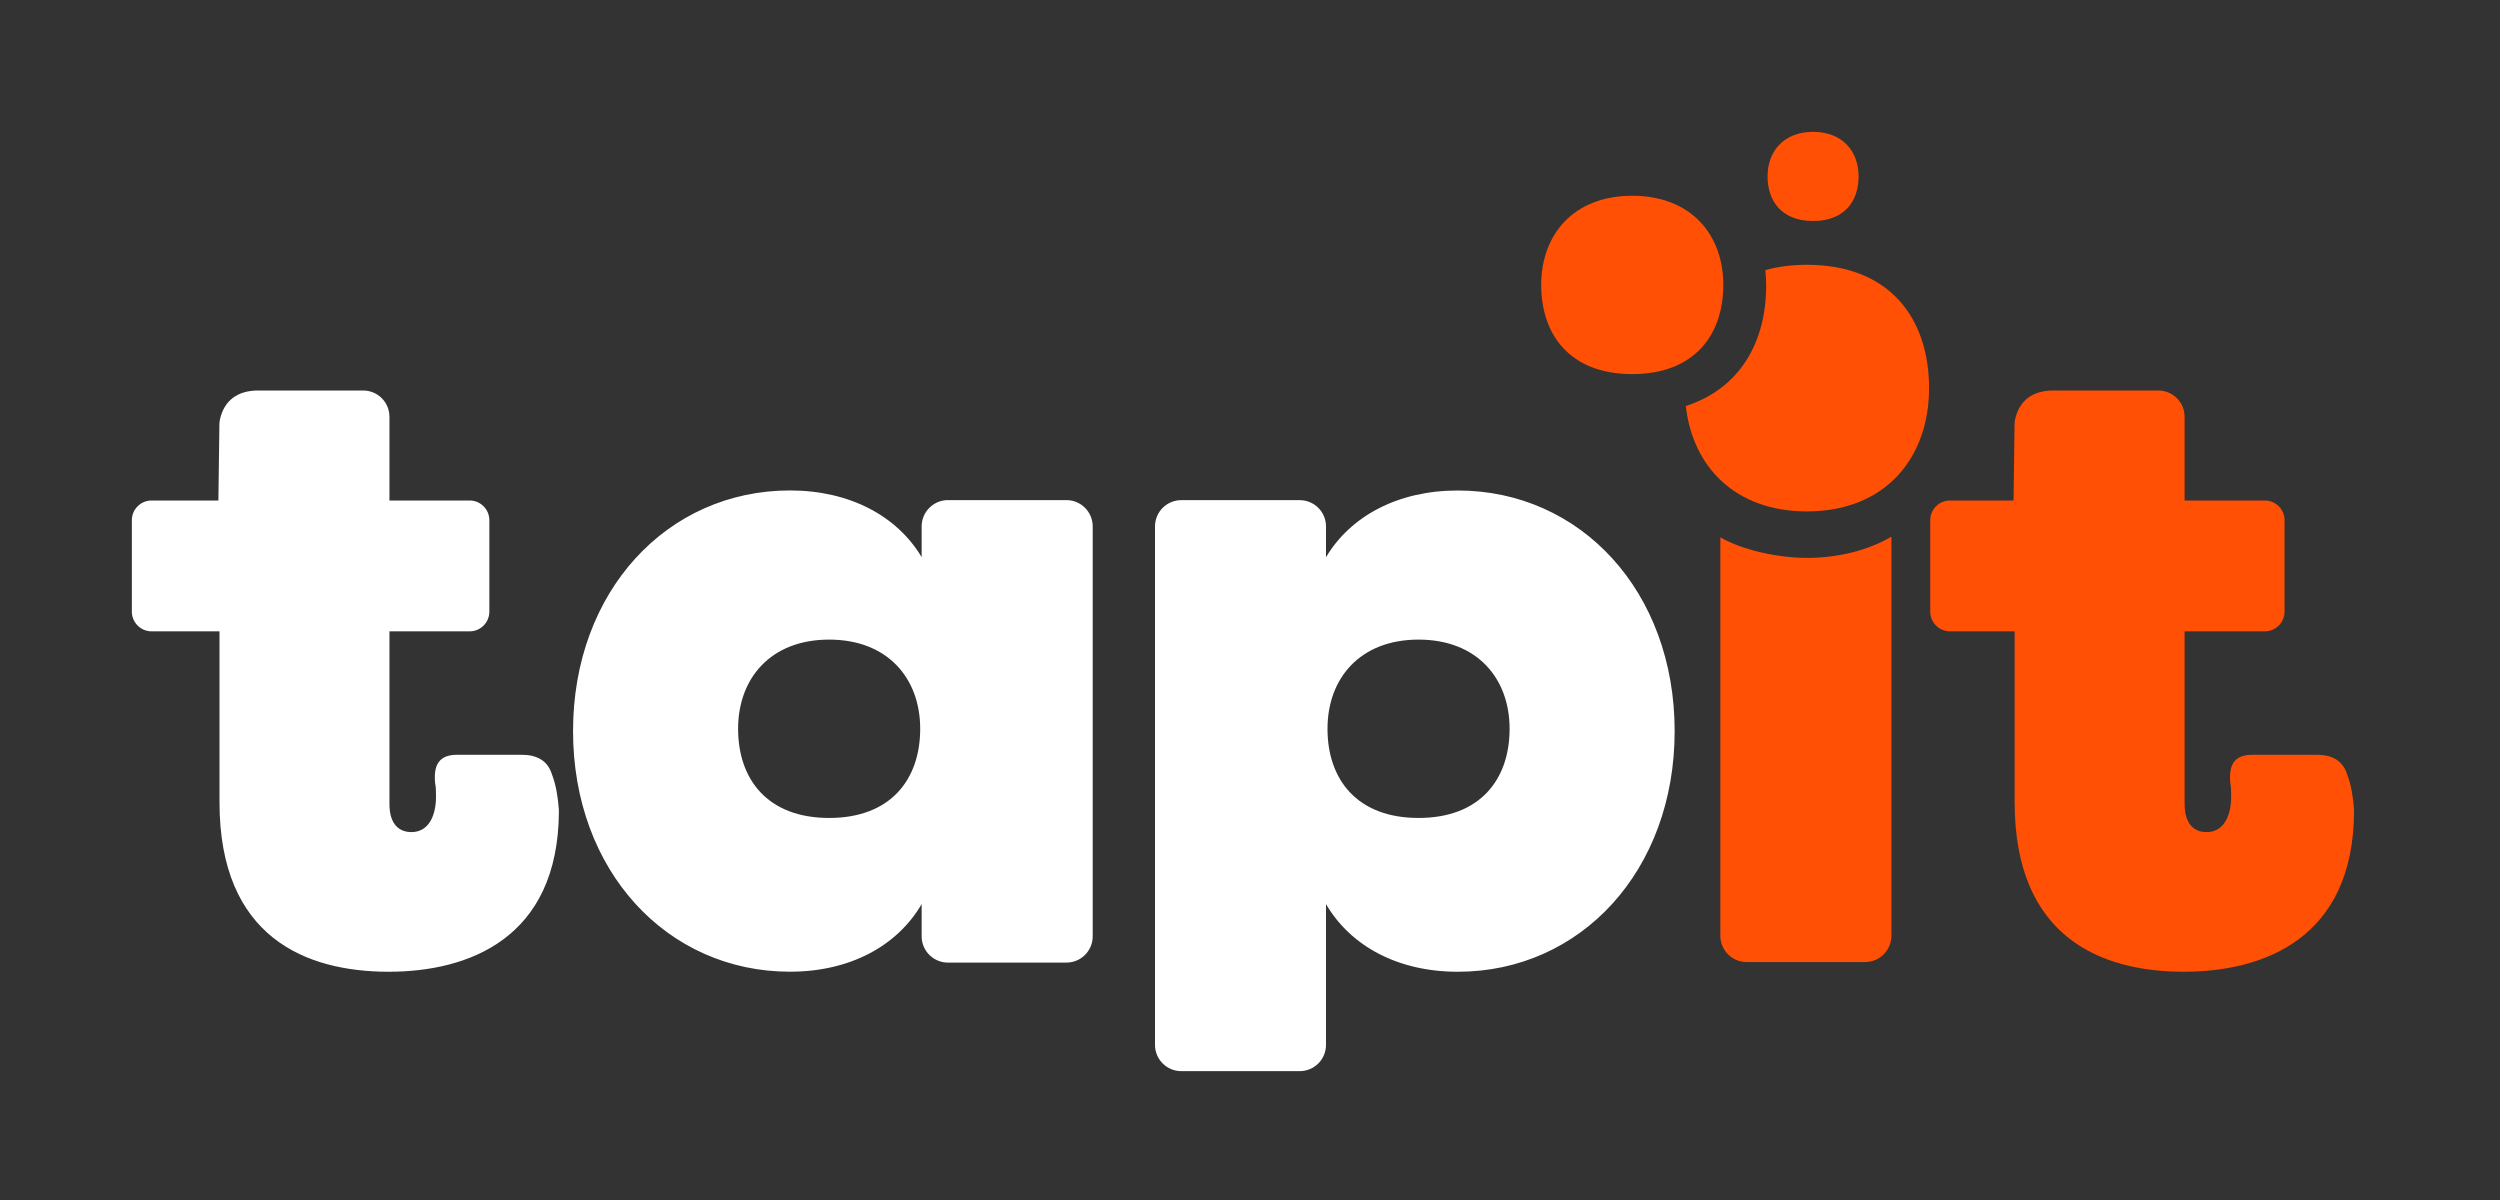<svg width="50" height="24" viewBox="0 0 50 24" fill="none" xmlns="http://www.w3.org/2000/svg">
<rect x="0" y="0" width="50" height="24" fill="#333333" stroke="none"/>
<path fill-rule="evenodd" clip-rule="evenodd" d="M36.262 4.42C36.88 4.42 37.172 4.033 37.172 3.528C37.172 3.025 36.848 2.637 36.262 2.637C35.676 2.637 35.351 3.025 35.351 3.528C35.351 4.032 35.645 4.42 36.262 4.42ZM34.466 5.698C34.466 6.706 33.88 7.482 32.645 7.482C31.41 7.482 30.824 6.706 30.824 5.698C30.824 4.69 31.473 3.915 32.645 3.915C33.817 3.915 34.466 4.69 34.466 5.698ZM36.138 5.296C35.831 5.296 35.555 5.333 35.307 5.402C35.317 5.504 35.323 5.607 35.323 5.712C35.323 6.842 34.801 7.769 33.716 8.121C33.854 9.336 34.704 10.228 36.138 10.228C37.711 10.228 38.581 9.156 38.581 7.762C38.581 6.368 37.795 5.296 36.138 5.296ZM34.407 10.747C34.859 11.009 35.584 11.158 36.138 11.158C36.768 11.158 37.37 11.004 37.828 10.733V18.715C37.828 19.006 37.592 19.241 37.301 19.241H34.933C34.642 19.241 34.407 19.006 34.407 18.715V10.747ZM40.293 16.044V12.627H39C38.782 12.627 38.605 12.45 38.605 12.232V10.405C38.605 10.187 38.781 10.01 39 10.01H40.271L40.291 8.49C40.292 8.458 40.294 8.426 40.3 8.395C40.384 8.005 40.659 7.81 41.064 7.81H43.166C43.456 7.81 43.692 8.045 43.692 8.336V10.01H45.296C45.514 10.01 45.691 10.186 45.691 10.405V12.233C45.691 12.45 45.514 12.627 45.296 12.627H43.692V16.08C43.692 16.484 43.886 16.642 44.131 16.642C44.5 16.642 44.623 16.273 44.623 15.939C44.623 15.834 44.623 15.746 44.606 15.658C44.571 15.289 44.694 15.096 45.044 15.096H46.344C46.625 15.096 46.853 15.202 46.941 15.483C47.027 15.706 47.062 15.945 47.08 16.185C47.081 16.197 47.081 16.21 47.081 16.222C47.073 18.788 45.251 19.435 43.674 19.435C42.024 19.434 40.293 18.749 40.293 16.044Z" fill="#FF5005"/>
<path fill-rule="evenodd" clip-rule="evenodd" d="M4.39 16.044V12.627H3.032C2.814 12.627 2.637 12.45 2.637 12.232V10.405C2.637 10.187 2.813 10.01 3.032 10.01H4.368L4.388 8.49C4.389 8.458 4.391 8.426 4.398 8.395C4.481 8.005 4.756 7.81 5.162 7.81H7.263C7.554 7.81 7.789 8.045 7.789 8.336V10.01H9.393C9.61 10.01 9.787 10.186 9.787 10.405V12.233C9.787 12.45 9.611 12.627 9.393 12.627H7.789V16.08C7.789 16.484 7.982 16.642 8.228 16.642C8.597 16.642 8.72 16.273 8.72 15.939C8.72 15.834 8.72 15.746 8.702 15.658C8.667 15.289 8.79 15.096 9.141 15.096H10.44C10.722 15.096 10.95 15.202 11.037 15.483C11.123 15.706 11.158 15.945 11.177 16.185C11.177 16.197 11.178 16.21 11.178 16.222C11.169 18.788 9.348 19.435 7.771 19.435C6.12 19.434 4.39 18.749 4.39 16.044ZM11.461 14.622C11.461 17.415 13.34 19.434 15.799 19.434C16.993 19.434 17.941 18.925 18.433 18.082V18.726C18.433 19.017 18.669 19.252 18.959 19.252H21.328C21.619 19.252 21.854 19.017 21.854 18.726V10.528C21.854 10.238 21.619 10.002 21.328 10.002H18.959C18.669 10.002 18.433 10.238 18.433 10.528V11.143C17.941 10.318 16.993 9.809 15.799 9.809C13.339 9.81 11.461 11.829 11.461 14.622ZM14.762 14.576C14.762 13.568 15.411 12.792 16.583 12.792C17.755 12.792 18.404 13.568 18.404 14.576C18.404 15.584 17.818 16.359 16.583 16.359C15.348 16.359 14.762 15.584 14.762 14.576ZM26.52 11.144C27.013 10.319 27.961 9.81 29.155 9.81C31.614 9.81 33.493 11.829 33.493 14.622C33.493 17.415 31.614 19.435 29.155 19.435C27.961 19.435 27.013 18.925 26.52 18.082V20.897C26.52 21.188 26.285 21.423 25.994 21.423H23.626C23.335 21.423 23.1 21.188 23.1 20.897V10.529C23.1 10.238 23.335 10.003 23.626 10.003H25.994C26.285 10.003 26.52 10.238 26.52 10.529V11.144ZM26.55 14.576C26.55 15.584 27.136 16.359 28.371 16.359C29.606 16.359 30.192 15.584 30.192 14.576C30.192 13.568 29.542 12.792 28.371 12.792C27.199 12.792 26.55 13.568 26.55 14.576Z" fill="white"/>
</svg>
